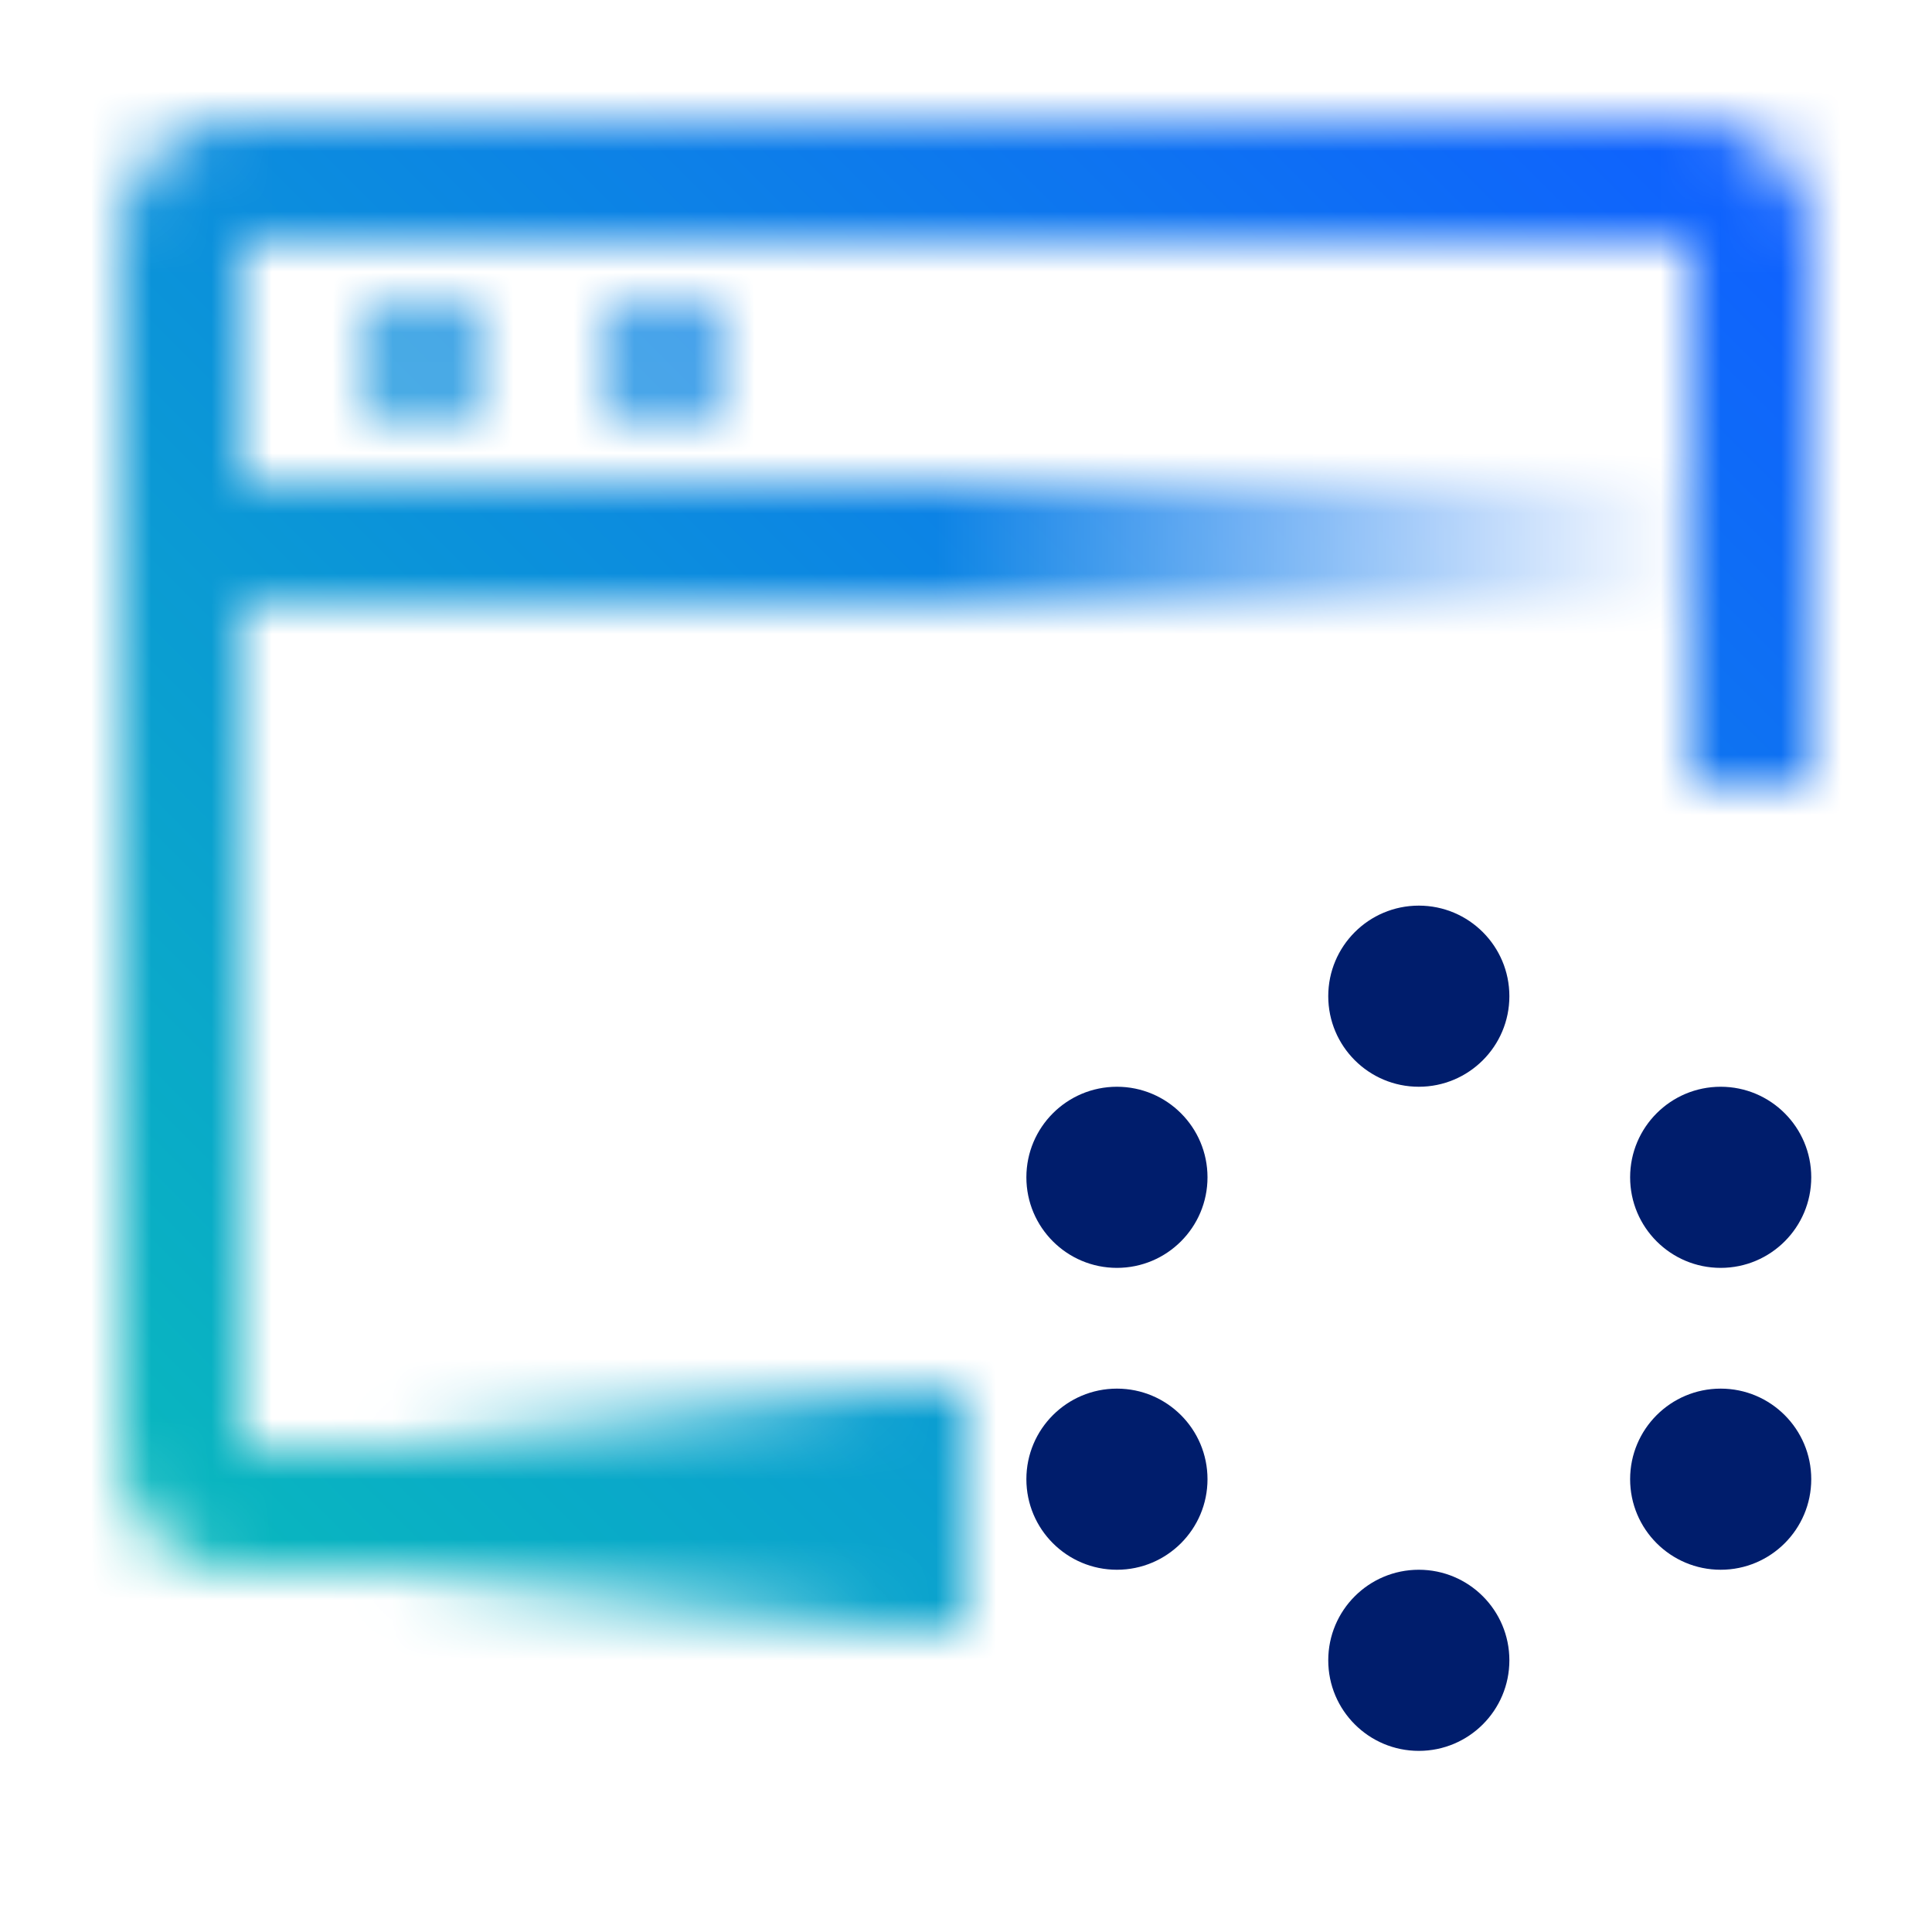 <svg id="CarbonAEM" xmlns="http://www.w3.org/2000/svg" viewBox="0 0 32 32"><defs><linearGradient id="ujnkfqqx4a" x1="3" y1="25" x2="28" y2="25" gradientTransform="matrix(1 0 0 -1 0 34)" gradientUnits="userSpaceOnUse"><stop offset=".5" stop-color="#fff"/><stop offset="1" stop-color="#fff" stop-opacity="0"/></linearGradient><linearGradient id="nd6hhkhqqb" x1="4" y1="9" x2="16" y2="9" gradientTransform="matrix(1 0 0 -1 0 34)" gradientUnits="userSpaceOnUse"><stop offset=".2" stop-opacity="0"/><stop offset=".9"/></linearGradient><linearGradient id="0r7e8bmygd" x1="0" y1="32" x2="32" y2="0" gradientUnits="userSpaceOnUse"><stop offset=".1" stop-color="#08bdba"/><stop offset=".9" stop-color="#0f62fe"/></linearGradient><mask id="xx5nwt778c" x="0" y="0" width="32" height="32" maskUnits="userSpaceOnUse"><g id="zku9j9s8fc"><circle cx="7" cy="6" r="1" style="fill:#fff;stroke-width:0"/><circle cx="11" cy="6" r="1" style="fill:#fff;stroke-width:0"/><path d="M28 2H4a2 2 0 0 0-2 2v20a2 2 0 0 0 2 2h11v-2H4V4h24v9h2V4a2 2 0 0 0-2-2z" style="fill:#fff;stroke-width:0"/><path d="M3 8h25v2H3V8z" style="fill:url(#ujnkfqqx4a);stroke-width:0"/><path d="M4 23h12v4H4v-4z" style="fill:url(#nd6hhkhqqb);stroke-width:0"/></g></mask></defs><g style="mask:url(#xx5nwt778c)"><path style="fill:url(#0r7e8bmygd);stroke-width:0" d="M0 0h32v32H0z"/></g><circle cx="28.5" cy="24.5" r="1.5" style="fill:#001d6c;stroke-width:0"/><circle cx="23.5" cy="27.5" r="1.5" style="fill:#001d6c;stroke-width:0"/><circle cx="18.5" cy="24.5" r="1.5" style="fill:#001d6c;stroke-width:0"/><circle cx="18.5" cy="19.5" r="1.5" style="fill:#001d6c;stroke-width:0"/><circle cx="23.5" cy="16.5" r="1.5" style="fill:#001d6c;stroke-width:0"/><circle cx="28.5" cy="19.5" r="1.5" style="fill:#001d6c;stroke-width:0"/></svg>